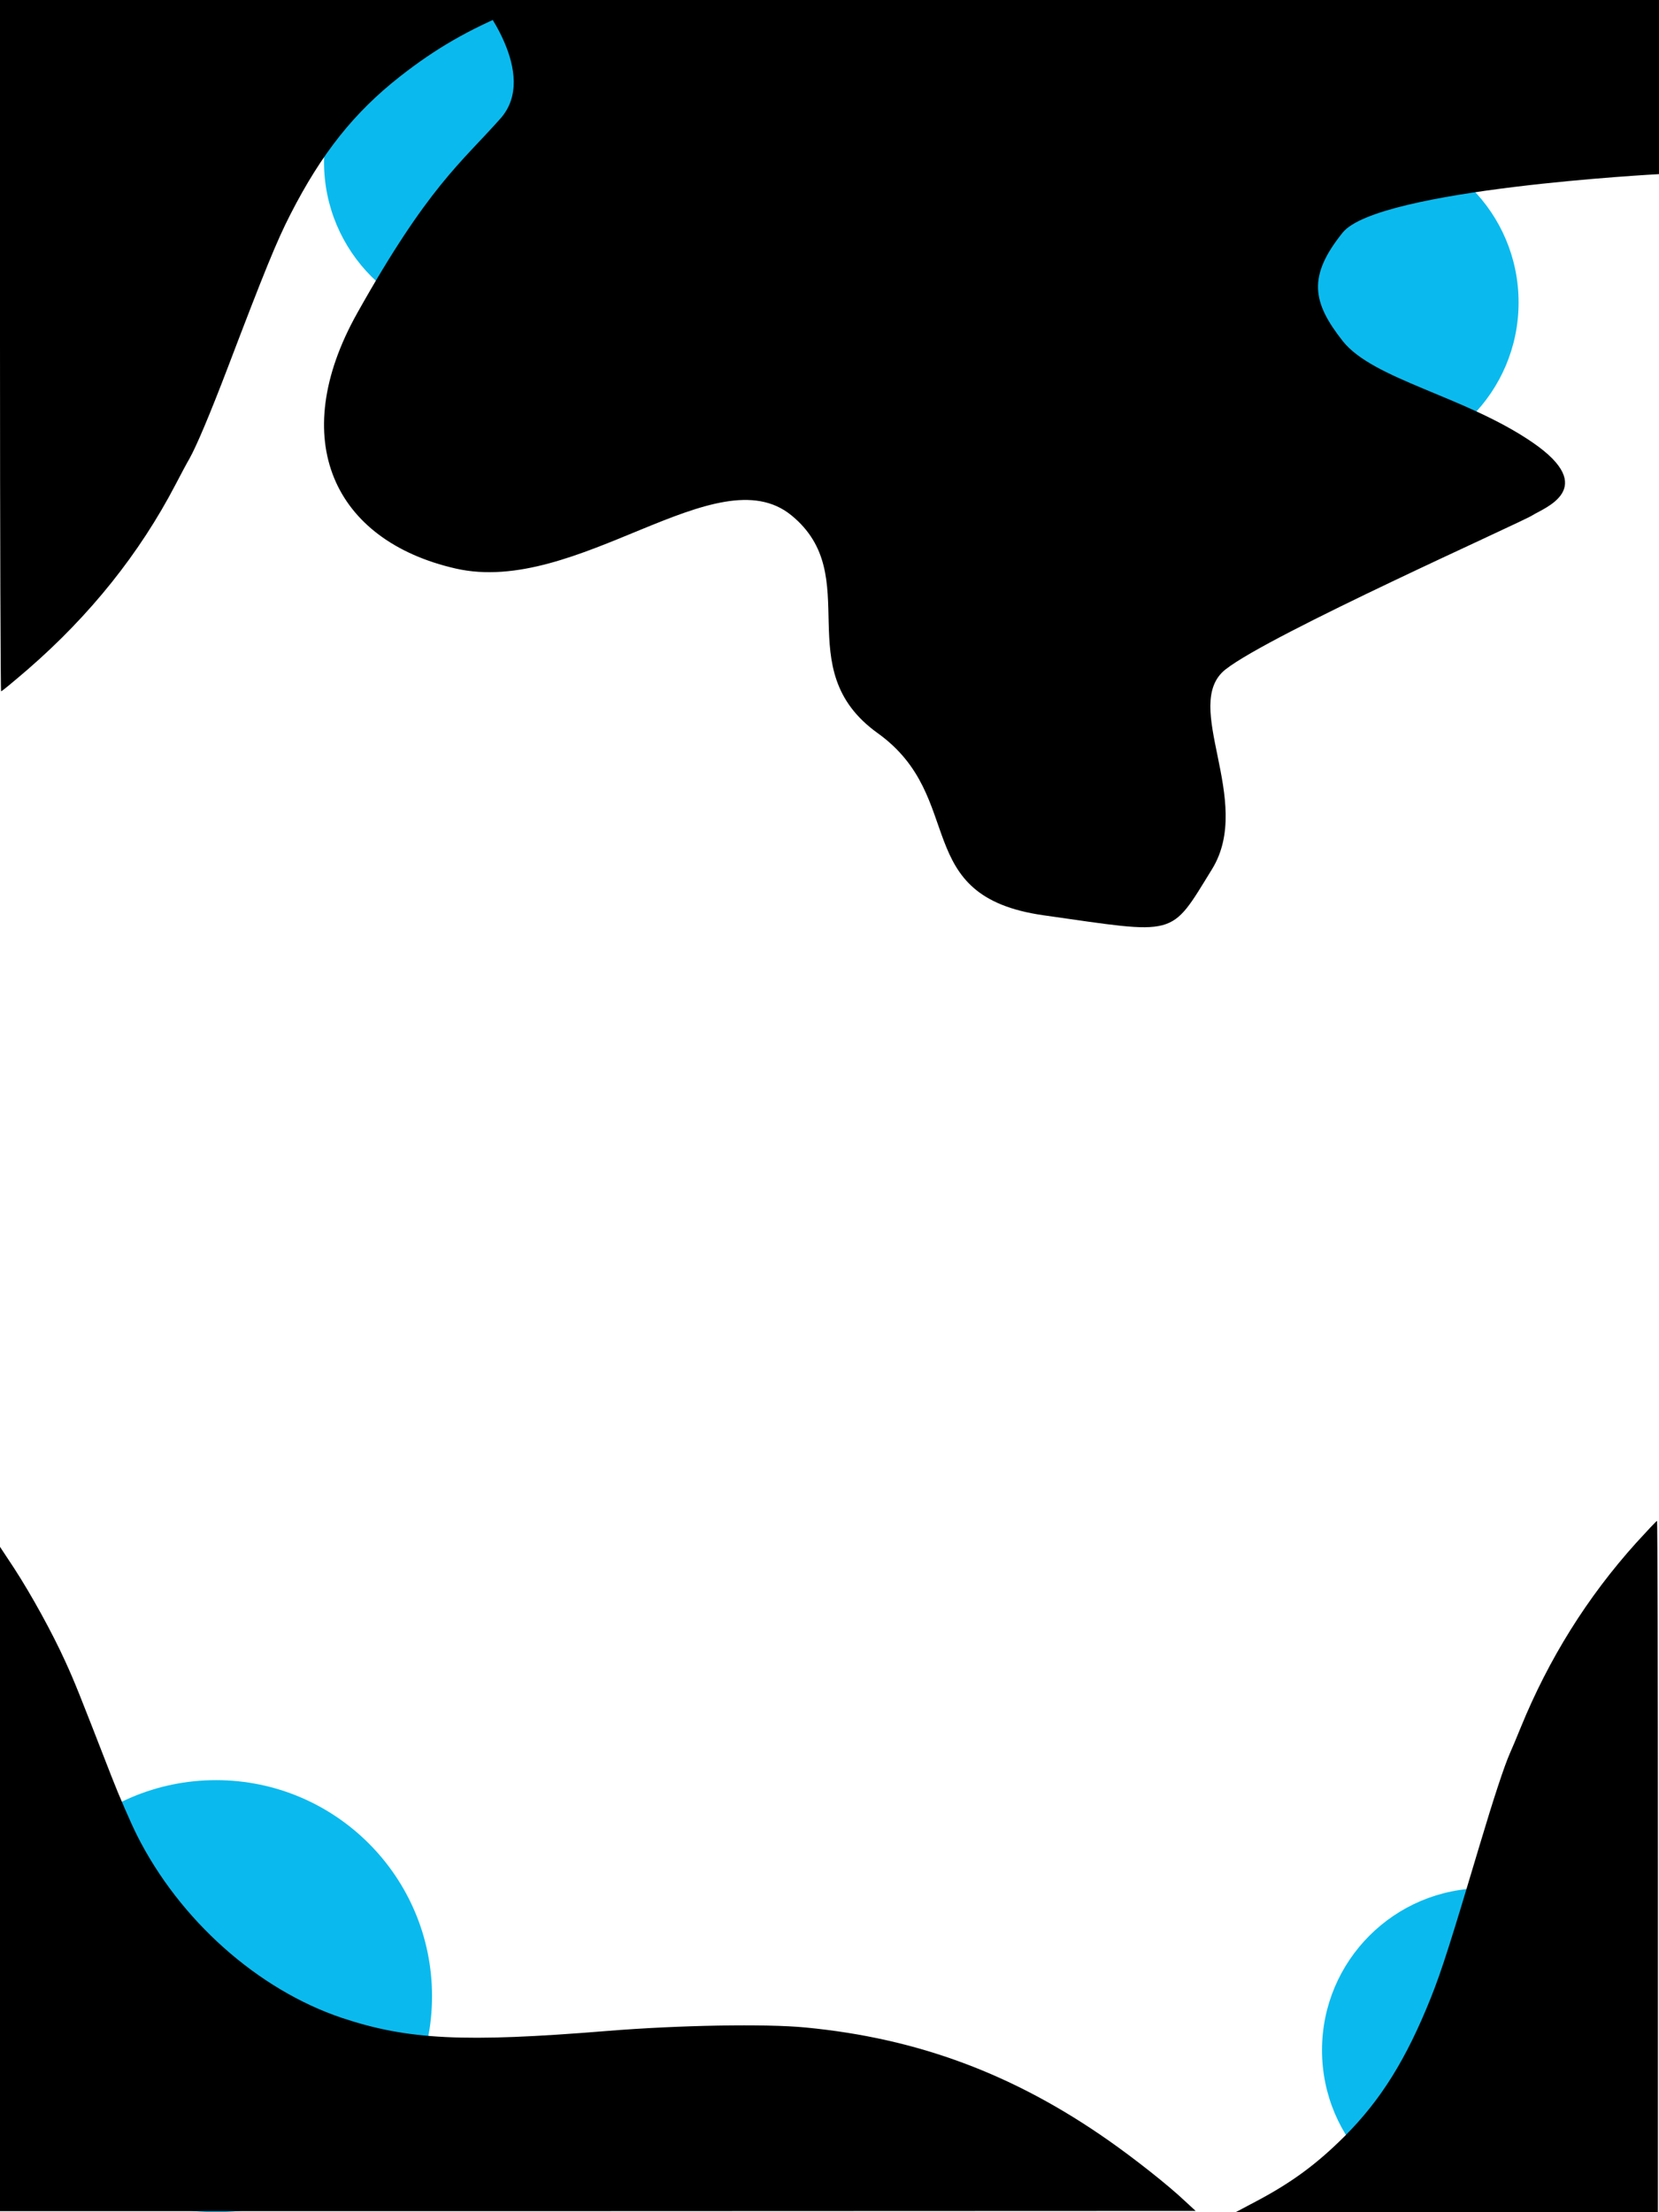 <svg width="768" height="1024" viewBox="0 0 768 1024" fill="none" xmlns="http://www.w3.org/2000/svg">
<circle cx="100" cy="924" r="100" fill="#0ABAEE"/>
<path d="M0 869.7V1023.5H276.8L553.5 1023.4L548.4 1018.7C540.8 1011.5 525.2 999.2 513.2 990.8C469.4 960.1 425 943.5 373 938.5C354.5 936.7 314.2 937.4 281 940.1C214.7 945.5 188.8 944.2 158.4 934.1C119.3 921 83.1 888.7 63.4 849.5C60.5 843.7 55.1 831.3 51.5 822C36.6 783.7 34.6 778.6 30.2 769C24.3 756 14.7 738.5 6.6 726L0 716V869.7Z" fill="black"/>
<circle cx="628" cy="140" r="75" fill="#0ABAEE"/>
<circle cx="687" cy="949" r="75" fill="#0ABAEE"/>
<circle cx="225" cy="75" r="75" fill="#0ABAEE"/>
<path d="M768 0H221.741C221.741 0 249.924 34.325 231.688 54.861C213.451 75.398 198.255 86.252 165.374 144.928C132.494 203.603 154.512 250.242 210.879 263.151C267.245 276.059 331.792 210.351 366.331 238.515C400.869 266.679 364.572 309.429 406.295 339.353C448.017 369.277 420.858 414.878 483.174 423.683C545.49 432.489 541.426 434.182 561.069 402.347C580.712 370.511 546.401 326.234 567.401 309.805C588.4 293.376 704.329 241.814 709.423 238.515C714.516 235.215 740.645 226.193 709.423 204.776C678.2 183.36 635.649 175.732 621.557 157.836C607.465 139.94 605.255 127.912 621.557 107.669C637.859 87.426 768 80.605 768 80.605V0Z" fill="black"/>
<path d="M757.4 714.2C734.7 739.4 716.9 768 704 799.6C702 804.5 699.8 809.8 699 811.5C696.4 817.4 691.6 831.9 685 854C671.9 898 667.3 912.5 662.4 924.7C651.1 953 639.3 972 622.5 988.8C609.6 1001.7 598 1010.2 582 1018.7L572 1024H669.8H767.5V864C767.5 776 767.3 704 767.1 704C766.8 704 762.5 708.6 757.4 714.2Z" fill="black"/>
<path d="M12.916 309.8C41.944 284.6 64.706 256 81.202 224.4C83.76 219.5 86.573 214.2 87.596 212.5C90.921 206.6 97.059 192.1 105.499 170C122.251 126 128.133 111.5 134.399 99.3C148.849 71 163.939 52 185.422 35.2C201.918 22.3 216.752 13.8 237.212 5.3L250 0L124.936 0L1.04308e-06 0V160C1.04308e-06 248 0.256 320 0.512 320C0.895 320 6.394 315.4 12.916 309.8Z" fill="black"/>
</svg>
